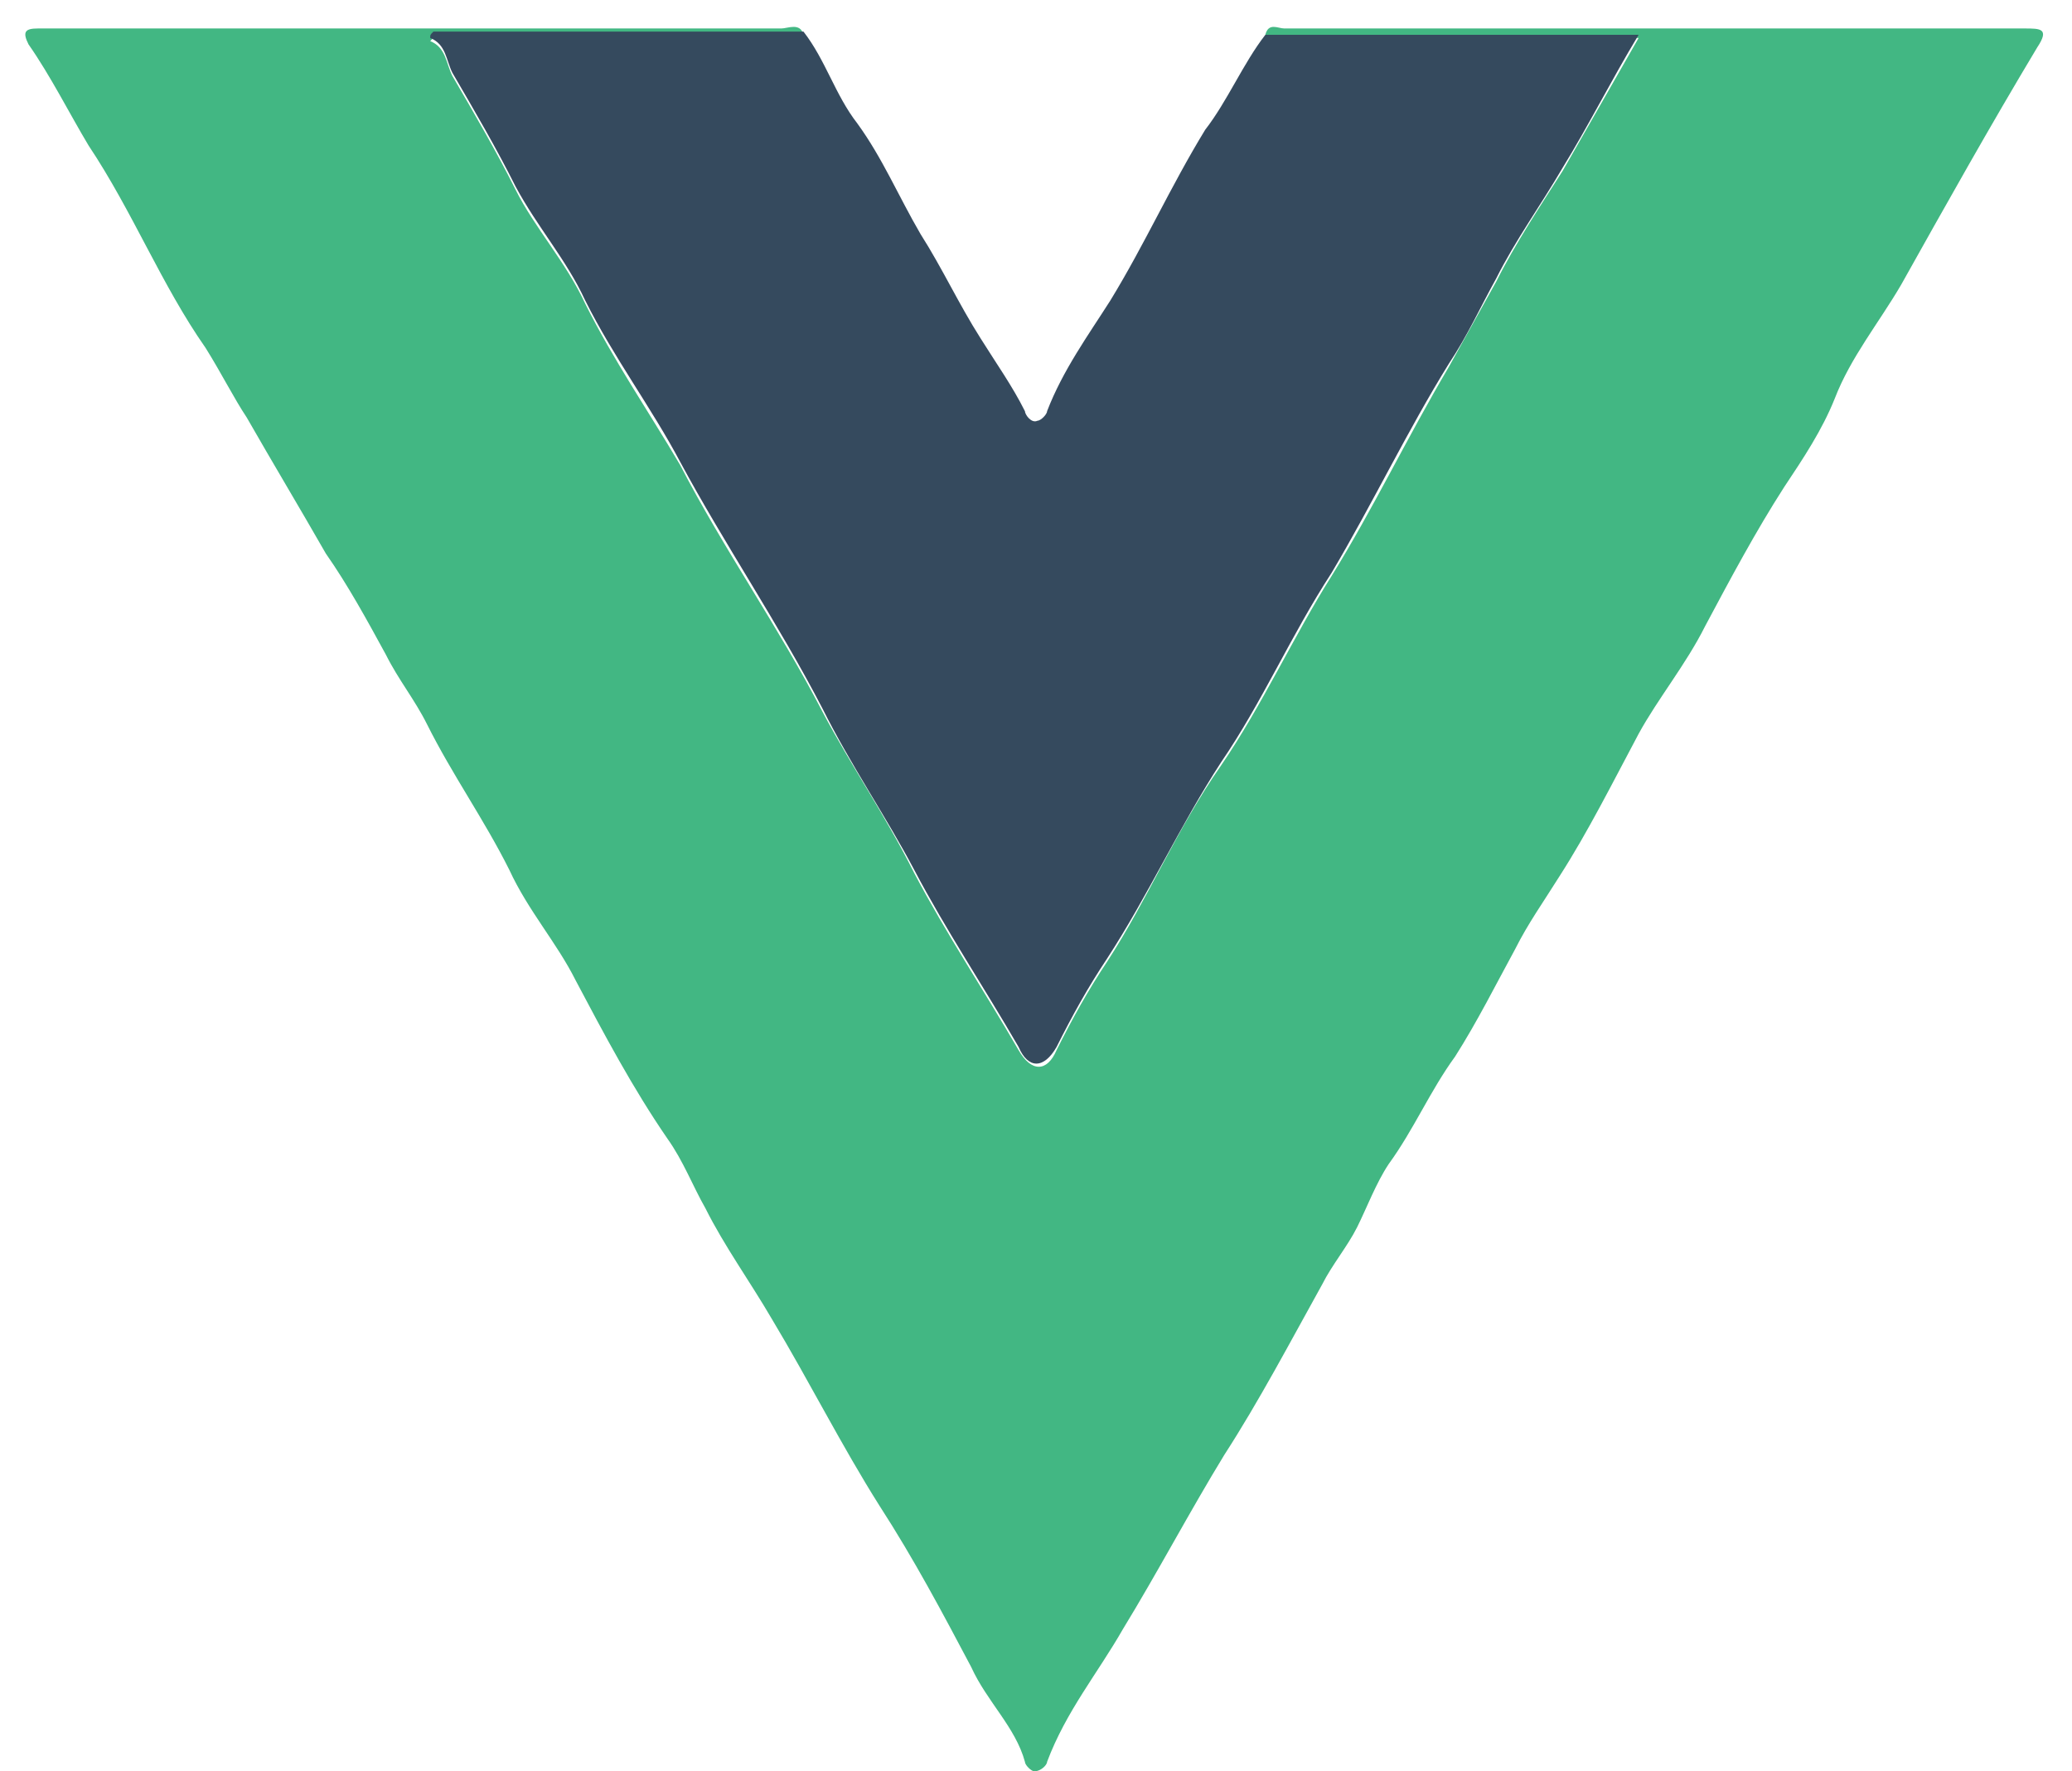 <?xml version="1.0" encoding="utf-8"?>
<!-- Generator: Adobe Illustrator 22.0.1, SVG Export Plug-In . SVG Version: 6.00 Build 0)  -->
<svg version="1.1" id="Capa_1" xmlns="http://www.w3.org/2000/svg" xmlns:xlink="http://www.w3.org/1999/xlink" x="0px" y="0px"
	 viewBox="0 0 65.5 56" style="enable-background:new 0 0 65.5 56;" xml:space="preserve">
<style type="text/css">
	.st0{fill:#42B783;}
	.st1{fill:#354A5E;}
</style>
<g>
	<path class="st0" d="M40,1.1c0.1-0.4,0.4-0.2,0.6-0.2c7.8,0,15.6,0,23.4,0c0.5,0,0.8,0,0.4,0.6c-1.5,2.5-2.9,5-4.3,7.5
		c-0.7,1.2-1.6,2.3-2.1,3.6c-0.4,1-1,1.9-1.6,2.8c-0.9,1.4-1.7,2.9-2.5,4.4c-0.6,1.2-1.5,2.3-2.1,3.4c-0.8,1.5-1.6,3.1-2.5,4.5
		c-0.5,0.8-1,1.5-1.4,2.3c-0.6,1.1-1.2,2.3-1.9,3.4c-0.8,1.1-1.3,2.3-2.1,3.4c-0.4,0.6-0.7,1.4-1,2c-0.3,0.6-0.8,1.2-1.1,1.8
		c-1,1.8-2,3.7-3.1,5.4c-1.1,1.8-2.1,3.7-3.2,5.5c-0.8,1.4-1.8,2.6-2.4,4.2c0,0.1-0.2,0.3-0.4,0.3c-0.1,0-0.3-0.2-0.3-0.3
		c-0.3-1.1-1.2-1.9-1.7-3c-0.9-1.7-1.8-3.4-2.9-5.1c-1.2-1.9-2.2-3.9-3.4-5.9c-0.7-1.2-1.5-2.3-2.1-3.5c-0.4-0.7-0.7-1.5-1.2-2.2
		c-1.1-1.6-2-3.3-2.9-5c-0.6-1.2-1.5-2.2-2.1-3.5c-0.8-1.6-1.8-3-2.6-4.6c-0.4-0.8-0.9-1.4-1.3-2.2c-0.6-1.1-1.2-2.2-1.9-3.2
		c-0.8-1.4-1.7-2.9-2.5-4.3C7.4,12.6,7,11.8,6.5,11C5.1,9,4.2,6.7,2.8,4.6C2.2,3.6,1.6,2.4,0.9,1.4C0.7,1,0.8,0.9,1.2,0.9
		c0.1,0,0.2,0,0.4,0c7.7,0,15.4,0,23.1,0c0.2,0,0.6-0.2,0.7,0.2c-3.9,0-7.8,0-11.7,0c0,0.1,0,0.1-0.1,0.2c0.5,0.2,0.5,0.7,0.7,1.1
		c0.7,1.2,1.4,2.4,2,3.6c0.6,1.2,1.6,2.3,2.2,3.6c0.9,1.8,2,3.4,3,5.1c1.4,2.7,3.1,5.1,4.5,7.8c0.9,1.7,2,3.3,2.9,5.1
		c1,1.9,2.2,3.7,3.3,5.6c0.4,0.7,0.9,0.7,1.2,0c0.5-1,1-1.9,1.6-2.8c1.3-2,2.2-4.2,3.6-6.2c1.3-1.9,2.3-4.1,3.5-6
		c1.3-2.1,2.4-4.4,3.7-6.6c0.5-0.9,1-1.8,1.5-2.7c0.6-1.2,1.4-2.4,2.1-3.5c0.8-1.4,1.6-2.8,2.4-4.2C47.8,1.1,43.9,1.1,40,1.1z"/>
	<path class="st1" d="M40,1.1c3.9,0,7.8,0,11.8,0c-0.9,1.5-1.6,2.9-2.4,4.2c-0.7,1.2-1.5,2.3-2.1,3.5c-0.5,0.9-0.9,1.8-1.5,2.7
		c-1.3,2.1-2.4,4.4-3.7,6.6c-1.3,2-2.2,4.1-3.5,6c-1.3,2-2.3,4.2-3.6,6.2c-0.6,0.9-1.1,1.8-1.6,2.8c-0.4,0.7-0.9,0.7-1.2,0
		c-1.1-1.9-2.3-3.7-3.3-5.6c-0.9-1.7-2-3.3-2.9-5.1c-1.4-2.7-3.1-5.2-4.5-7.8c-0.9-1.7-2.1-3.3-3-5.1c-0.6-1.3-1.5-2.3-2.2-3.6
		c-0.6-1.2-1.3-2.4-2-3.6c-0.2-0.4-0.2-0.9-0.7-1.1c0-0.1,0-0.1,0.1-0.2c3.9,0,7.8,0,11.7,0c0.7,0.9,1,2,1.7,2.9
		c0.8,1.1,1.3,2.3,2,3.5c0.7,1.1,1.2,2.2,1.9,3.3c0.5,0.8,1,1.5,1.4,2.3c0,0.1,0.2,0.4,0.4,0.3c0.1,0,0.3-0.2,0.3-0.3
		c0.5-1.3,1.3-2.4,2-3.5c1.1-1.8,1.9-3.6,3-5.4C38.8,3.2,39.3,2,40,1.1z"/>
</g>
</svg>
